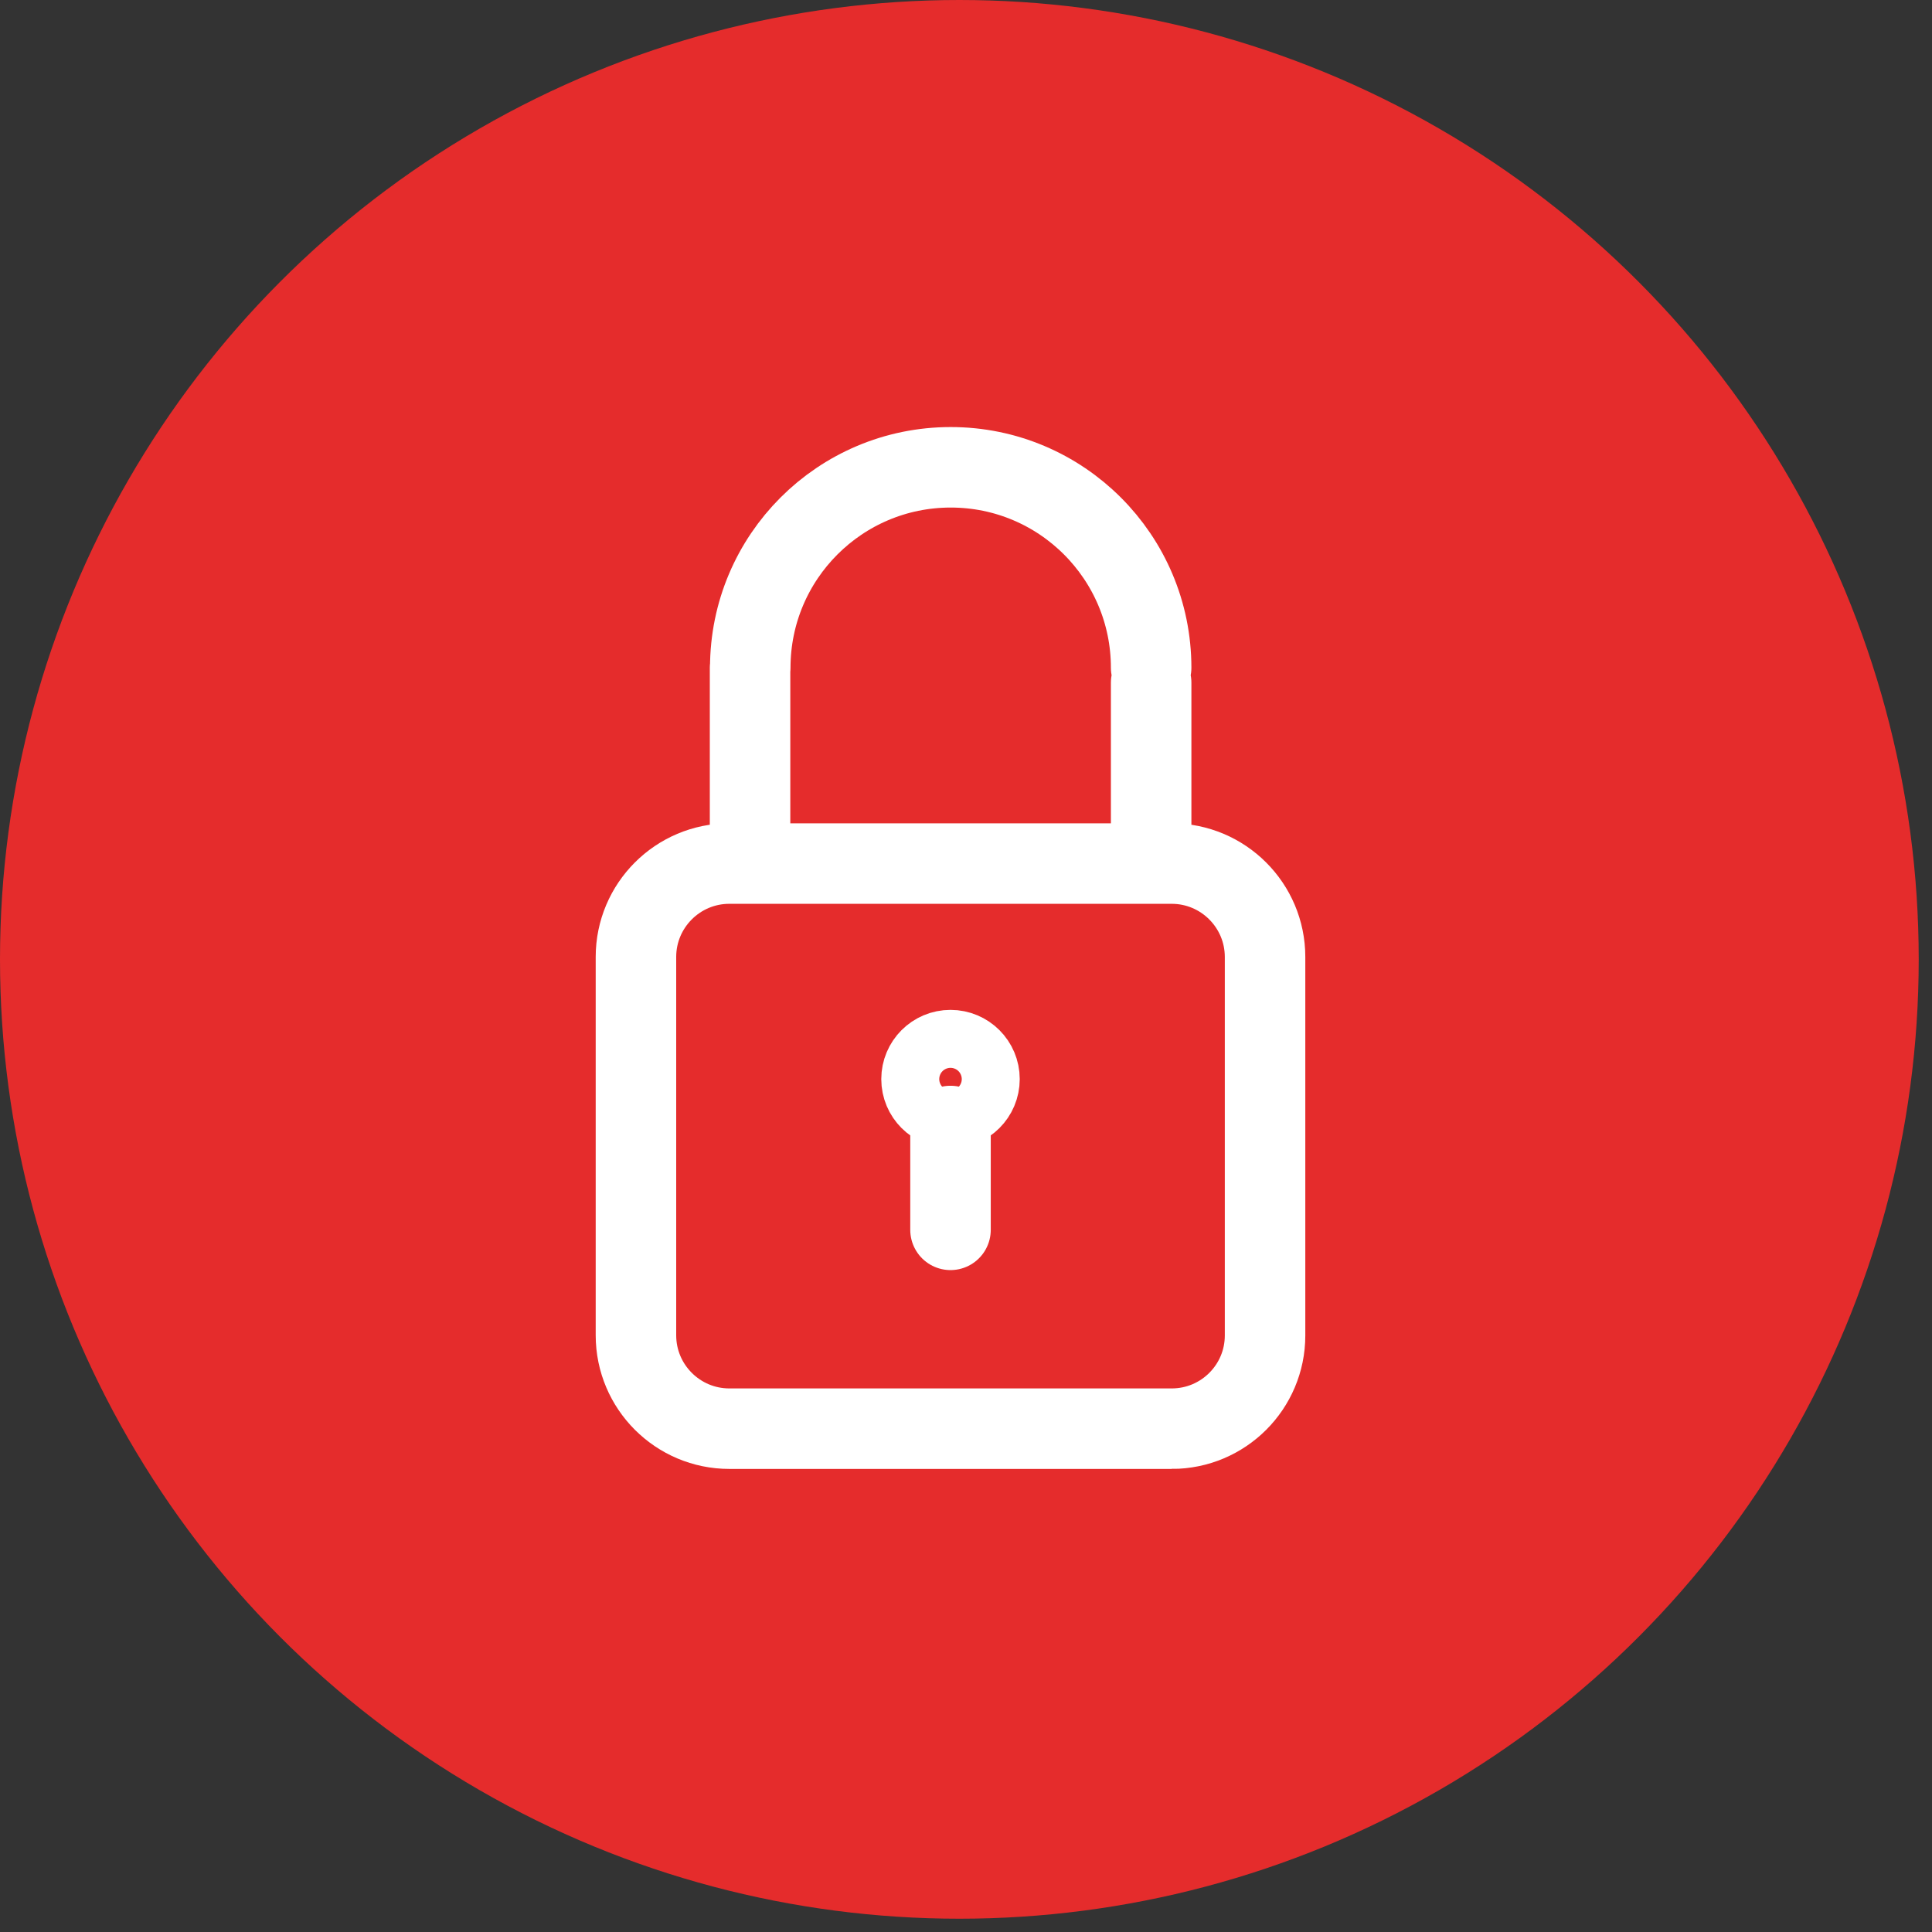 <svg xmlns="http://www.w3.org/2000/svg" width="96" height="96"><rect width="100%" height="100%" fill="#333333" stroke="none"/><g fill="none" fill-rule="evenodd"><circle cx="47.67" cy="47.67" r="47.67" fill="#E52C2C"/><path stroke="#FFF" stroke-linecap="round" stroke-width="4" d="M58.22 70.99H36.24c-2.56 0-4.64-2.08-4.64-4.64v-18.8c0-2.56 2.08-4.64 4.64-4.64h21.98c2.56 0 4.64 2.08 4.64 4.64v18.81c0 2.55-2.07 4.63-4.64 4.63zM57.2 33.18c0-5.5-4.46-9.96-9.96-9.96-5.5 0-9.96 4.46-9.96 9.96M57.2 33.92v8.97M37.27 33.18v8.96M47.23 55.95v5.16"/><circle cx="47.23" cy="53.62" r="1.44" stroke="#FFF" stroke-linecap="round" stroke-width="4"/></g></svg>